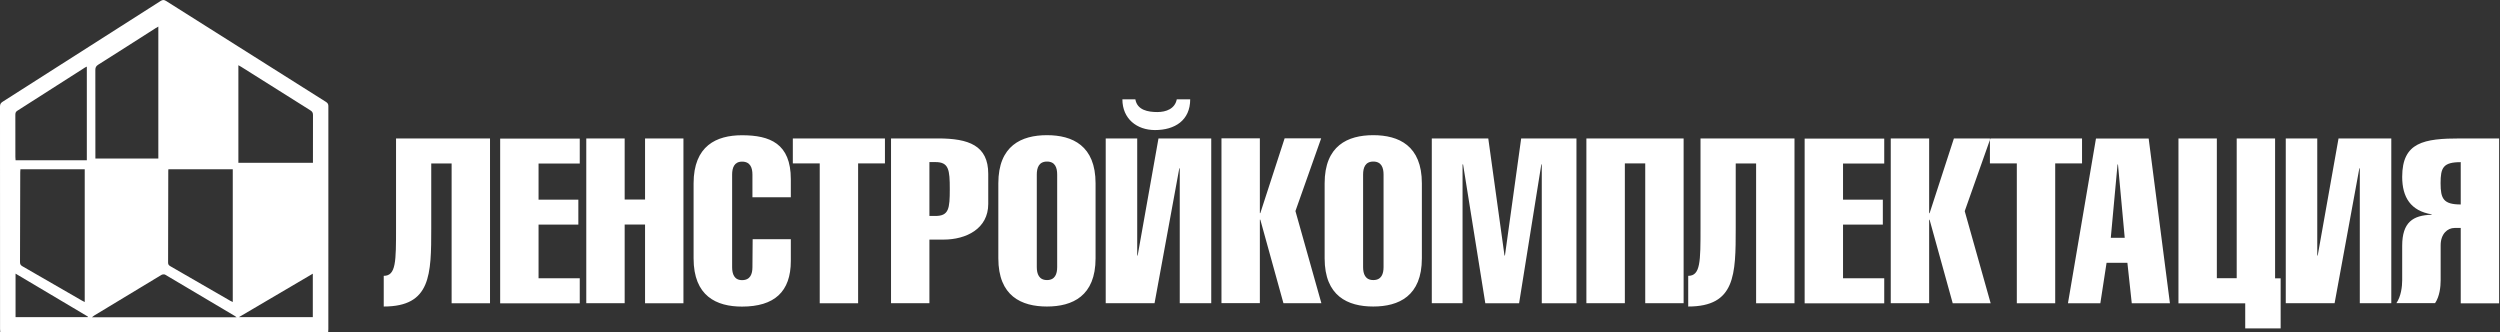 <svg width="301" height="40" viewBox="0 0 301 40" fill="none" xmlns="http://www.w3.org/2000/svg">
<rect x="0" y="0" width="301" height="40" fill="#333333" stroke="none"/>
<g clip-path="url(#clip0_339_12)">
<path d="M39.507 40.001H0.034C0.025 39.869 0.006 39.737 0.006 39.609C0.006 30.677 0.006 21.748 0 12.816C0 12.544 0.093 12.393 0.318 12.249C6.662 8.212 13.003 4.169 19.337 0.12C19.587 -0.04 19.752 -0.037 20.001 0.12C26.407 4.175 32.82 8.222 39.236 12.262C39.448 12.396 39.538 12.531 39.538 12.791C39.532 21.733 39.532 30.677 39.532 39.618C39.532 39.741 39.519 39.863 39.513 40.001H39.507ZM20.275 20.373C20.269 20.464 20.26 20.514 20.26 20.564C20.253 24.25 20.25 27.94 20.238 31.626C20.238 31.858 20.341 31.955 20.515 32.055C22.918 33.439 25.32 34.827 27.722 36.214C27.813 36.267 27.913 36.308 28.025 36.361V20.376H20.279L20.275 20.373ZM2.458 20.373C2.449 20.514 2.437 20.624 2.437 20.733C2.427 24.348 2.424 27.962 2.409 31.576C2.409 31.833 2.508 31.949 2.711 32.065C5.095 33.433 7.475 34.811 9.856 36.186C9.959 36.245 10.068 36.296 10.201 36.364V20.376H2.458V20.373ZM19.063 19.086V3.201C18.923 3.283 18.817 3.339 18.714 3.405C16.415 4.871 14.121 6.343 11.816 7.796C11.56 7.959 11.479 8.134 11.479 8.428C11.488 11.83 11.485 15.231 11.485 18.632V19.086H19.06H19.063ZM28.704 19.6H37.678V19.243C37.678 17.442 37.672 15.641 37.684 13.84C37.684 13.562 37.584 13.421 37.36 13.28C34.587 11.541 31.817 9.794 29.047 8.049C28.947 7.987 28.838 7.93 28.701 7.852V19.6H28.704ZM10.454 19.302V8.018C10.354 8.068 10.286 8.096 10.226 8.134C7.513 9.869 4.799 11.607 2.081 13.336C1.879 13.464 1.848 13.621 1.848 13.834C1.854 15.522 1.848 17.207 1.851 18.895C1.851 19.027 1.866 19.158 1.876 19.299H10.454V19.302ZM28.483 38.2C28.374 38.115 28.339 38.084 28.299 38.059C25.498 36.393 22.693 34.723 19.886 33.07C19.774 33.004 19.549 33.032 19.428 33.104C16.729 34.727 14.034 36.358 11.342 37.99C11.267 38.034 11.202 38.096 11.068 38.2H28.483ZM1.873 38.184H10.566C10.572 38.162 10.579 38.14 10.585 38.118C7.696 36.402 4.808 34.689 1.873 32.944V38.184ZM37.662 32.951C34.683 34.702 31.767 36.418 28.763 38.184H37.662V32.951Z" fill="white"/>
</g>
<path fill-rule="evenodd" clip-rule="evenodd" d="M46.202 36.905C51.895 36.905 51.922 33.086 51.922 27.429V19.684H54.375V36.512H58.997V16.668H47.683V27.42C47.683 31.489 47.683 33.211 46.202 33.211V36.896V36.905ZM69.803 36.512V33.505H64.842V27.045H69.633V24.038H64.842V19.693H69.803V16.686H60.22V36.521H69.803V36.512ZM75.21 36.512V27.036H77.664V36.512H82.286V16.668H77.664V24.02H75.21V16.668H70.588V36.503H75.21V36.512ZM90.62 28.794L90.593 32.167C90.593 32.979 90.343 33.728 89.344 33.728C88.398 33.728 88.148 32.979 88.148 32.167V21.022C88.148 20.21 88.398 19.461 89.344 19.461C90.343 19.461 90.593 20.21 90.593 21.022V23.753H95.215V21.575C95.215 17.284 92.708 16.284 89.335 16.284C86.266 16.284 83.508 17.542 83.508 22.084V31.114C83.508 35.656 86.266 36.914 89.335 36.914C93.234 36.914 95.215 35.129 95.215 31.417V28.803H90.62V28.794ZM98.695 19.684V36.512H103.317V19.675H106.547V16.668H95.456V19.675H98.686L98.695 19.684ZM111.901 36.512V28.847H113.605C116.335 28.847 118.985 27.536 118.985 24.555V20.933C118.985 17.506 116.621 16.668 112.936 16.668H107.279V36.503H111.901V36.512ZM111.901 19.514H112.623C114.238 19.514 114.354 20.433 114.354 22.771C114.354 25.109 114.247 26.001 112.623 26.001H111.901V19.505V19.514ZM131.906 22.075C131.906 17.533 129.122 16.275 126.052 16.275C122.983 16.275 120.199 17.533 120.199 22.075V31.105C120.199 35.647 122.983 36.905 126.052 36.905C129.122 36.905 131.906 35.647 131.906 31.105V22.075ZM124.83 21.013C124.83 20.201 125.08 19.452 126.061 19.452C127.043 19.452 127.284 20.201 127.284 21.013V32.158C127.284 32.97 127.034 33.719 126.061 33.719C125.089 33.719 124.83 32.97 124.83 32.158V21.013ZM135.136 11.957C135.136 14.294 136.867 15.659 139.062 15.659C141.453 15.659 143.3 14.491 143.3 11.957H141.685C141.462 13.099 140.4 13.491 139.347 13.491C138.232 13.491 136.92 13.268 136.697 11.957H135.136ZM145.834 36.503V16.668H139.481L136.974 30.766H136.92V16.668H133.128V36.503H139.008L141.988 20.264H142.042V36.503H145.834ZM151.687 36.503V26.447H151.741L154.525 36.503H159.093L155.97 25.412L159.067 16.659H154.668L151.741 25.662H151.687V16.659H147.065V36.494H151.687V36.503ZM171.193 22.075C171.193 17.533 168.409 16.275 165.339 16.275C162.27 16.275 159.486 17.533 159.486 22.075V31.105C159.486 35.647 162.27 36.905 165.339 36.905C168.409 36.905 171.193 35.647 171.193 31.105V22.075ZM164.117 21.013C164.117 20.201 164.367 19.452 165.348 19.452C166.33 19.452 166.58 20.201 166.58 21.013V32.158C166.58 32.97 166.33 33.719 165.348 33.719C164.367 33.719 164.117 32.97 164.117 32.158V21.013ZM176.1 19.791H176.154L178.831 36.512H182.899L185.576 19.791H185.63V36.512H189.806V16.668H183.149L181.195 30.766H181.142L179.188 16.668H172.388V36.503H176.091V19.791H176.1ZM195.632 36.512V19.675H198.086V36.503H202.708V16.668H191.001V36.503H195.632V36.512ZM203.261 36.905C208.945 36.905 208.981 33.086 208.981 27.429V19.684H211.435V36.512H216.057V16.668H204.742V27.42C204.742 31.489 204.742 33.211 203.261 33.211V36.896V36.905ZM226.862 36.512V33.505H221.901V27.045H226.693V24.038H221.901V19.693H226.862V16.686H217.279V36.521H226.862V36.512ZM232.269 36.512V26.456H232.323L235.107 36.512H239.675L236.552 25.421L239.648 16.668H235.25L232.323 25.671H232.269V16.668H227.647V36.503H232.269V36.512ZM242.825 19.684V36.512H247.447V19.675H250.677V16.668H239.586V19.675H242.816L242.825 19.684ZM252.355 16.677L248.982 36.512H252.881L253.63 31.64H256.138L256.664 36.512H261.259L258.699 16.677H252.346H252.355ZM254.139 28.633L254.951 19.8H255.005L255.817 28.633H254.148H254.139ZM262.277 36.521H270.325V39.537H274.59V33.514H273.921V16.668H269.299V33.496H266.908V16.668H262.286V36.503L262.277 36.521ZM287.912 36.521V16.668H281.559L279.052 30.766H278.998V16.668H275.206V36.503H281.086L284.066 20.264H284.12V36.503H287.912V36.521ZM296.273 36.521H300.895V16.668H296.246C291.838 16.668 289.224 17.114 289.224 21.29C289.224 23.77 290.259 25.385 292.766 25.805V25.858C290.535 25.912 289.224 26.751 289.224 29.588V33.737C289.224 34.513 289.081 35.691 288.528 36.494H293.185C293.738 35.682 293.854 34.513 293.854 33.737V29.535C293.854 28.142 294.693 27.447 295.523 27.447H296.273V36.503V36.521ZM296.273 19.523V24.618C294.185 24.618 293.846 23.922 293.846 22.057C293.846 20.192 294.149 19.523 296.273 19.523Z" fill="white"/>
<defs>
<clipPath id="clip0_339_12">
<rect width="39.535" height="40" fill="white"/>
</clipPath>
</defs>
</svg>
